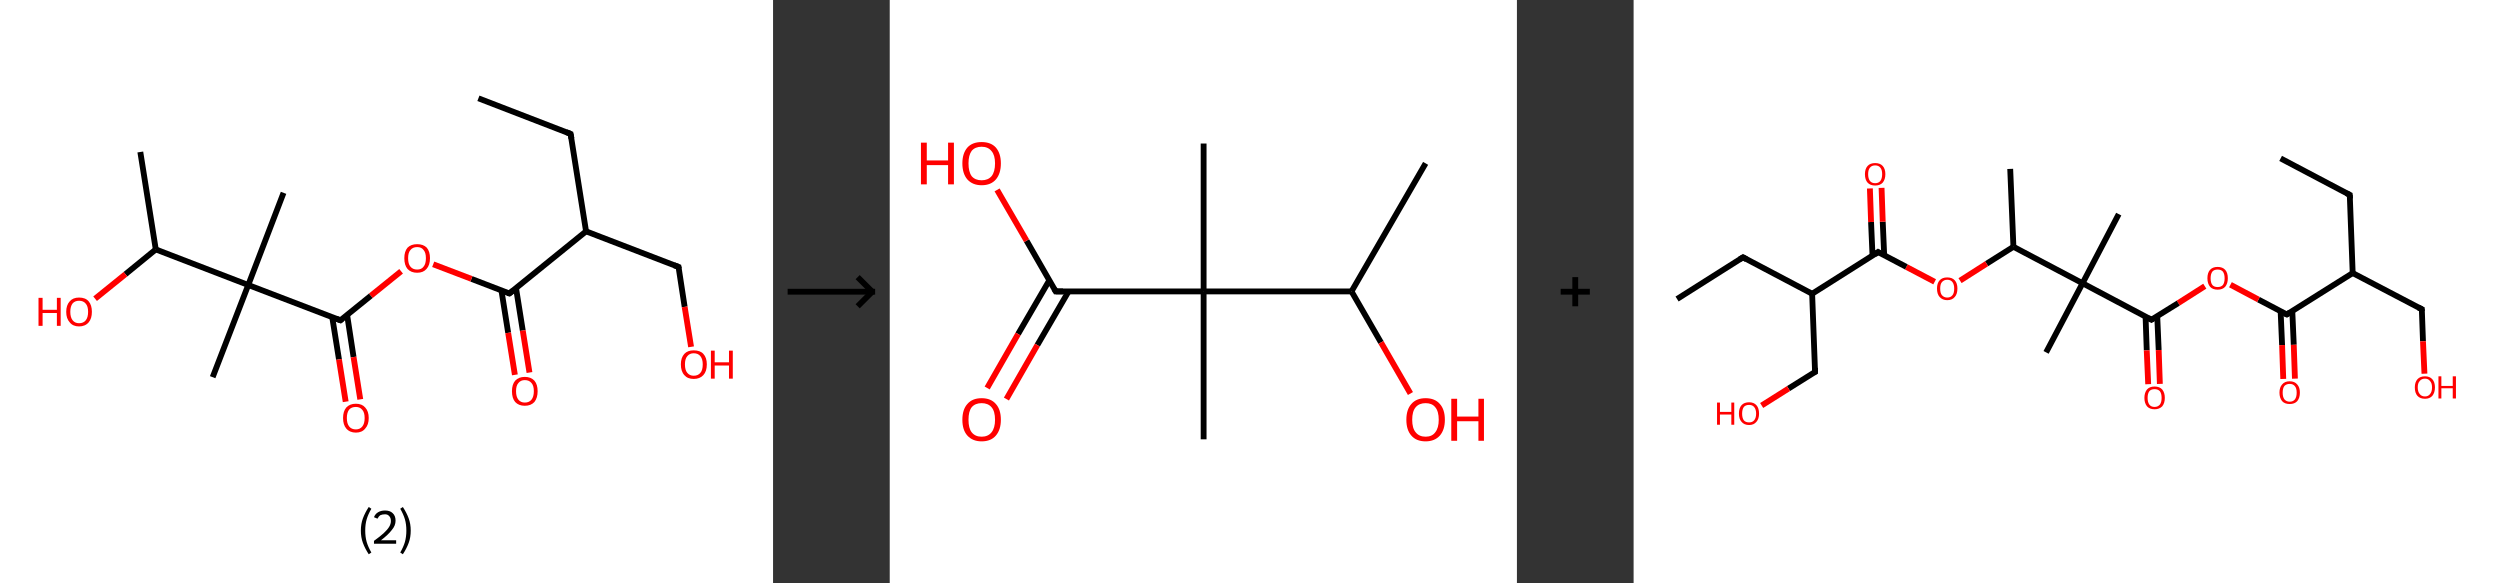 <?xml version='1.0' encoding='ASCII' standalone='yes'?>
<svg xmlns="http://www.w3.org/2000/svg" xmlns:xlink="http://www.w3.org/1999/xlink" version="1.1" width="857.0px" viewBox="0 0 857.0 200.0" height="200.0px">
  <rect x="0" y="0" width="857.0" height="200.0" fill="#333333" stroke="none"/>
  <g>
    <g transform="translate(0, 0) scale(1 1) "><!-- END OF HEADER -->
<rect style="opacity:1.0;fill:#FFFFFF;stroke:none" width="265.0" height="200.0" x="0.0" y="0.0"> </rect>
<path class="bond-0 atom-0 atom-1" d="M 164.0,33.7 L 195.6,45.9" style="fill:none;fill-rule:evenodd;stroke:#000000;stroke-width:2.0px;stroke-linecap:butt;stroke-linejoin:miter;stroke-opacity:1"/>
<path class="bond-1 atom-1 atom-2" d="M 195.6,45.9 L 200.9,79.3" style="fill:none;fill-rule:evenodd;stroke:#000000;stroke-width:2.0px;stroke-linecap:butt;stroke-linejoin:miter;stroke-opacity:1"/>
<path class="bond-2 atom-2 atom-3" d="M 200.9,79.3 L 232.6,91.5" style="fill:none;fill-rule:evenodd;stroke:#000000;stroke-width:2.0px;stroke-linecap:butt;stroke-linejoin:miter;stroke-opacity:1"/>
<path class="bond-3 atom-3 atom-4" d="M 232.6,91.5 L 234.7,105.2" style="fill:none;fill-rule:evenodd;stroke:#000000;stroke-width:2.0px;stroke-linecap:butt;stroke-linejoin:miter;stroke-opacity:1"/>
<path class="bond-3 atom-3 atom-4" d="M 234.7,105.2 L 236.9,118.9" style="fill:none;fill-rule:evenodd;stroke:#FF0000;stroke-width:2.0px;stroke-linecap:butt;stroke-linejoin:miter;stroke-opacity:1"/>
<path class="bond-4 atom-2 atom-5" d="M 200.9,79.3 L 174.6,100.6" style="fill:none;fill-rule:evenodd;stroke:#000000;stroke-width:2.0px;stroke-linecap:butt;stroke-linejoin:miter;stroke-opacity:1"/>
<path class="bond-5 atom-5 atom-6" d="M 171.9,99.6 L 174.2,114.1" style="fill:none;fill-rule:evenodd;stroke:#000000;stroke-width:2.0px;stroke-linecap:butt;stroke-linejoin:miter;stroke-opacity:1"/>
<path class="bond-5 atom-5 atom-6" d="M 174.2,114.1 L 176.5,128.5" style="fill:none;fill-rule:evenodd;stroke:#FF0000;stroke-width:2.0px;stroke-linecap:butt;stroke-linejoin:miter;stroke-opacity:1"/>
<path class="bond-5 atom-5 atom-6" d="M 176.9,98.8 L 179.2,113.3" style="fill:none;fill-rule:evenodd;stroke:#000000;stroke-width:2.0px;stroke-linecap:butt;stroke-linejoin:miter;stroke-opacity:1"/>
<path class="bond-5 atom-5 atom-6" d="M 179.2,113.3 L 181.5,127.7" style="fill:none;fill-rule:evenodd;stroke:#FF0000;stroke-width:2.0px;stroke-linecap:butt;stroke-linejoin:miter;stroke-opacity:1"/>
<path class="bond-6 atom-5 atom-7" d="M 174.6,100.6 L 161.6,95.6" style="fill:none;fill-rule:evenodd;stroke:#000000;stroke-width:2.0px;stroke-linecap:butt;stroke-linejoin:miter;stroke-opacity:1"/>
<path class="bond-6 atom-5 atom-7" d="M 161.6,95.6 L 148.5,90.6" style="fill:none;fill-rule:evenodd;stroke:#FF0000;stroke-width:2.0px;stroke-linecap:butt;stroke-linejoin:miter;stroke-opacity:1"/>
<path class="bond-7 atom-7 atom-8" d="M 137.5,93.0 L 127.1,101.4" style="fill:none;fill-rule:evenodd;stroke:#FF0000;stroke-width:2.0px;stroke-linecap:butt;stroke-linejoin:miter;stroke-opacity:1"/>
<path class="bond-7 atom-7 atom-8" d="M 127.1,101.4 L 116.7,109.8" style="fill:none;fill-rule:evenodd;stroke:#000000;stroke-width:2.0px;stroke-linecap:butt;stroke-linejoin:miter;stroke-opacity:1"/>
<path class="bond-8 atom-8 atom-9" d="M 113.9,108.8 L 116.2,123.2" style="fill:none;fill-rule:evenodd;stroke:#000000;stroke-width:2.0px;stroke-linecap:butt;stroke-linejoin:miter;stroke-opacity:1"/>
<path class="bond-8 atom-8 atom-9" d="M 116.2,123.2 L 118.5,137.7" style="fill:none;fill-rule:evenodd;stroke:#FF0000;stroke-width:2.0px;stroke-linecap:butt;stroke-linejoin:miter;stroke-opacity:1"/>
<path class="bond-8 atom-8 atom-9" d="M 119.0,108.0 L 121.2,122.4" style="fill:none;fill-rule:evenodd;stroke:#000000;stroke-width:2.0px;stroke-linecap:butt;stroke-linejoin:miter;stroke-opacity:1"/>
<path class="bond-8 atom-8 atom-9" d="M 121.2,122.4 L 123.5,136.9" style="fill:none;fill-rule:evenodd;stroke:#FF0000;stroke-width:2.0px;stroke-linecap:butt;stroke-linejoin:miter;stroke-opacity:1"/>
<path class="bond-9 atom-8 atom-10" d="M 116.7,109.8 L 85.1,97.7" style="fill:none;fill-rule:evenodd;stroke:#000000;stroke-width:2.0px;stroke-linecap:butt;stroke-linejoin:miter;stroke-opacity:1"/>
<path class="bond-10 atom-10 atom-11" d="M 85.1,97.7 L 72.9,129.3" style="fill:none;fill-rule:evenodd;stroke:#000000;stroke-width:2.0px;stroke-linecap:butt;stroke-linejoin:miter;stroke-opacity:1"/>
<path class="bond-11 atom-10 atom-12" d="M 85.1,97.7 L 97.2,66.1" style="fill:none;fill-rule:evenodd;stroke:#000000;stroke-width:2.0px;stroke-linecap:butt;stroke-linejoin:miter;stroke-opacity:1"/>
<path class="bond-12 atom-10 atom-13" d="M 85.1,97.7 L 53.4,85.5" style="fill:none;fill-rule:evenodd;stroke:#000000;stroke-width:2.0px;stroke-linecap:butt;stroke-linejoin:miter;stroke-opacity:1"/>
<path class="bond-13 atom-13 atom-14" d="M 53.4,85.5 L 48.1,52.1" style="fill:none;fill-rule:evenodd;stroke:#000000;stroke-width:2.0px;stroke-linecap:butt;stroke-linejoin:miter;stroke-opacity:1"/>
<path class="bond-14 atom-13 atom-15" d="M 53.4,85.5 L 43.0,94.0" style="fill:none;fill-rule:evenodd;stroke:#000000;stroke-width:2.0px;stroke-linecap:butt;stroke-linejoin:miter;stroke-opacity:1"/>
<path class="bond-14 atom-13 atom-15" d="M 43.0,94.0 L 32.6,102.4" style="fill:none;fill-rule:evenodd;stroke:#FF0000;stroke-width:2.0px;stroke-linecap:butt;stroke-linejoin:miter;stroke-opacity:1"/>
<path d="M 194.1,45.3 L 195.6,45.9 L 195.9,47.5" style="fill:none;stroke:#000000;stroke-width:2.0px;stroke-linecap:butt;stroke-linejoin:miter;stroke-opacity:1;"/>
<path d="M 231.0,90.9 L 232.6,91.5 L 232.7,92.1" style="fill:none;stroke:#000000;stroke-width:2.0px;stroke-linecap:butt;stroke-linejoin:miter;stroke-opacity:1;"/>
<path d="M 175.9,99.6 L 174.6,100.6 L 174.0,100.4" style="fill:none;stroke:#000000;stroke-width:2.0px;stroke-linecap:butt;stroke-linejoin:miter;stroke-opacity:1;"/>
<path d="M 117.2,109.4 L 116.7,109.8 L 115.1,109.2" style="fill:none;stroke:#000000;stroke-width:2.0px;stroke-linecap:butt;stroke-linejoin:miter;stroke-opacity:1;"/>
<path class="atom-4" d="M 233.4 124.9 Q 233.4 122.6, 234.6 121.3 Q 235.7 120.1, 237.8 120.1 Q 240.0 120.1, 241.1 121.3 Q 242.3 122.6, 242.3 124.9 Q 242.3 127.3, 241.1 128.6 Q 239.9 129.9, 237.8 129.9 Q 235.7 129.9, 234.6 128.6 Q 233.4 127.3, 233.4 124.9 M 237.8 128.8 Q 239.3 128.8, 240.1 127.8 Q 240.9 126.9, 240.9 124.9 Q 240.9 123.1, 240.1 122.1 Q 239.3 121.1, 237.8 121.1 Q 236.4 121.1, 235.6 122.1 Q 234.8 123.0, 234.8 124.9 Q 234.8 126.9, 235.6 127.8 Q 236.4 128.8, 237.8 128.8 " fill="#FF0000"/>
<path class="atom-4" d="M 243.7 120.2 L 245.0 120.2 L 245.0 124.2 L 249.9 124.2 L 249.9 120.2 L 251.2 120.2 L 251.2 129.8 L 249.9 129.8 L 249.9 125.3 L 245.0 125.3 L 245.0 129.8 L 243.7 129.8 L 243.7 120.2 " fill="#FF0000"/>
<path class="atom-6" d="M 175.5 134.1 Q 175.5 131.8, 176.6 130.5 Q 177.8 129.2, 179.9 129.2 Q 182.0 129.2, 183.2 130.5 Q 184.3 131.8, 184.3 134.1 Q 184.3 136.4, 183.2 137.8 Q 182.0 139.1, 179.9 139.1 Q 177.8 139.1, 176.6 137.8 Q 175.5 136.5, 175.5 134.1 M 179.9 138.0 Q 181.4 138.0, 182.2 137.0 Q 183.0 136.0, 183.0 134.1 Q 183.0 132.2, 182.2 131.3 Q 181.4 130.3, 179.9 130.3 Q 178.5 130.3, 177.7 131.3 Q 176.9 132.2, 176.9 134.1 Q 176.9 136.0, 177.7 137.0 Q 178.5 138.0, 179.9 138.0 " fill="#FF0000"/>
<path class="atom-7" d="M 138.6 88.5 Q 138.6 86.2, 139.7 84.9 Q 140.9 83.7, 143.0 83.7 Q 145.1 83.7, 146.3 84.9 Q 147.4 86.2, 147.4 88.5 Q 147.4 90.9, 146.2 92.2 Q 145.1 93.5, 143.0 93.5 Q 140.9 93.5, 139.7 92.2 Q 138.6 90.9, 138.6 88.5 M 143.0 92.4 Q 144.5 92.4, 145.2 91.4 Q 146.0 90.5, 146.0 88.5 Q 146.0 86.6, 145.2 85.7 Q 144.5 84.7, 143.0 84.7 Q 141.5 84.7, 140.7 85.7 Q 139.9 86.6, 139.9 88.5 Q 139.9 90.5, 140.7 91.4 Q 141.5 92.4, 143.0 92.4 " fill="#FF0000"/>
<path class="atom-9" d="M 117.6 143.3 Q 117.6 141.0, 118.7 139.7 Q 119.9 138.4, 122.0 138.4 Q 124.1 138.4, 125.2 139.7 Q 126.4 141.0, 126.4 143.3 Q 126.4 145.6, 125.2 146.9 Q 124.1 148.3, 122.0 148.3 Q 119.9 148.3, 118.7 146.9 Q 117.6 145.6, 117.6 143.3 M 122.0 147.2 Q 123.4 147.2, 124.2 146.2 Q 125.0 145.2, 125.0 143.3 Q 125.0 141.4, 124.2 140.5 Q 123.4 139.5, 122.0 139.5 Q 120.5 139.5, 119.7 140.4 Q 118.9 141.4, 118.9 143.3 Q 118.9 145.2, 119.7 146.2 Q 120.5 147.2, 122.0 147.2 " fill="#FF0000"/>
<path class="atom-15" d="M 13.2 102.1 L 14.6 102.1 L 14.6 106.2 L 19.5 106.2 L 19.5 102.1 L 20.8 102.1 L 20.8 111.7 L 19.5 111.7 L 19.5 107.3 L 14.6 107.3 L 14.6 111.7 L 13.2 111.7 L 13.2 102.1 " fill="#FF0000"/>
<path class="atom-15" d="M 22.7 106.9 Q 22.7 104.6, 23.9 103.3 Q 25.0 102.0, 27.1 102.0 Q 29.3 102.0, 30.4 103.3 Q 31.5 104.6, 31.5 106.9 Q 31.5 109.2, 30.4 110.5 Q 29.2 111.9, 27.1 111.9 Q 25.0 111.9, 23.9 110.5 Q 22.7 109.2, 22.7 106.9 M 27.1 110.8 Q 28.6 110.8, 29.4 109.8 Q 30.2 108.8, 30.2 106.9 Q 30.2 105.0, 29.4 104.1 Q 28.6 103.1, 27.1 103.1 Q 25.7 103.1, 24.9 104.0 Q 24.1 105.0, 24.1 106.9 Q 24.1 108.8, 24.9 109.8 Q 25.7 110.8, 27.1 110.8 " fill="#FF0000"/>
<path class="legend" d="M 123.7 181.9 Q 123.7 179.6, 124.4 177.7 Q 125.1 175.8, 126.4 173.8 L 127.3 174.4 Q 126.2 176.3, 125.7 178.0 Q 125.2 179.7, 125.2 181.9 Q 125.2 184.0, 125.7 185.8 Q 126.2 187.5, 127.3 189.4 L 126.4 190.0 Q 125.1 188.0, 124.4 186.1 Q 123.7 184.2, 123.7 181.9 " fill="#000000"/>
<path class="legend" d="M 128.2 177.3 Q 128.6 176.2, 129.6 175.6 Q 130.6 175.0, 132.0 175.0 Q 133.7 175.0, 134.6 175.9 Q 135.6 176.8, 135.6 178.5 Q 135.6 180.2, 134.3 181.7 Q 133.1 183.3, 130.6 185.2 L 135.8 185.2 L 135.8 186.4 L 128.2 186.4 L 128.2 185.4 Q 130.3 183.9, 131.5 182.8 Q 132.8 181.6, 133.4 180.6 Q 134.0 179.6, 134.0 178.6 Q 134.0 177.5, 133.4 176.9 Q 132.9 176.3, 132.0 176.3 Q 131.1 176.3, 130.4 176.6 Q 129.8 177.0, 129.4 177.8 L 128.2 177.3 " fill="#000000"/>
<path class="legend" d="M 140.8 181.9 Q 140.8 184.2, 140.1 186.1 Q 139.4 188.0, 138.1 190.0 L 137.2 189.4 Q 138.3 187.5, 138.8 185.8 Q 139.3 184.0, 139.3 181.9 Q 139.3 179.7, 138.8 178.0 Q 138.3 176.3, 137.2 174.4 L 138.1 173.8 Q 139.4 175.8, 140.1 177.7 Q 140.8 179.6, 140.8 181.9 " fill="#000000"/>
</g>
    <g transform="translate(265.0, 0) scale(1 1) "><line x1="5" y1="100" x2="35" y2="100" style="stroke:rgb(0,0,0);stroke-width:2"/>
  <line x1="34" y1="100" x2="29" y2="95" style="stroke:rgb(0,0,0);stroke-width:2"/>
  <line x1="34" y1="100" x2="29" y2="105" style="stroke:rgb(0,0,0);stroke-width:2"/>
</g>
    <g transform="translate(305.0, 0) scale(1 1) "><!-- END OF HEADER -->
<rect style="opacity:1.0;fill:#FFFFFF;stroke:none" width="215.0" height="200.0" x="0.0" y="0.0"> </rect>
<path class="bond-0 atom-0 atom-1" d="M 183.7,56.0 L 158.3,99.9" style="fill:none;fill-rule:evenodd;stroke:#000000;stroke-width:2.0px;stroke-linecap:butt;stroke-linejoin:miter;stroke-opacity:1"/>
<path class="bond-1 atom-1 atom-2" d="M 158.3,99.9 L 168.4,117.4" style="fill:none;fill-rule:evenodd;stroke:#000000;stroke-width:2.0px;stroke-linecap:butt;stroke-linejoin:miter;stroke-opacity:1"/>
<path class="bond-1 atom-1 atom-2" d="M 168.4,117.4 L 178.5,134.9" style="fill:none;fill-rule:evenodd;stroke:#FF0000;stroke-width:2.0px;stroke-linecap:butt;stroke-linejoin:miter;stroke-opacity:1"/>
<path class="bond-2 atom-1 atom-3" d="M 158.3,99.9 L 107.6,99.9" style="fill:none;fill-rule:evenodd;stroke:#000000;stroke-width:2.0px;stroke-linecap:butt;stroke-linejoin:miter;stroke-opacity:1"/>
<path class="bond-3 atom-3 atom-4" d="M 107.6,99.9 L 107.6,49.2" style="fill:none;fill-rule:evenodd;stroke:#000000;stroke-width:2.0px;stroke-linecap:butt;stroke-linejoin:miter;stroke-opacity:1"/>
<path class="bond-4 atom-3 atom-5" d="M 107.6,99.9 L 107.6,150.6" style="fill:none;fill-rule:evenodd;stroke:#000000;stroke-width:2.0px;stroke-linecap:butt;stroke-linejoin:miter;stroke-opacity:1"/>
<path class="bond-5 atom-3 atom-6" d="M 107.6,99.9 L 56.9,99.9" style="fill:none;fill-rule:evenodd;stroke:#000000;stroke-width:2.0px;stroke-linecap:butt;stroke-linejoin:miter;stroke-opacity:1"/>
<path class="bond-6 atom-6 atom-7" d="M 54.7,96.1 L 44.0,114.5" style="fill:none;fill-rule:evenodd;stroke:#000000;stroke-width:2.0px;stroke-linecap:butt;stroke-linejoin:miter;stroke-opacity:1"/>
<path class="bond-6 atom-6 atom-7" d="M 44.0,114.5 L 33.4,133.0" style="fill:none;fill-rule:evenodd;stroke:#FF0000;stroke-width:2.0px;stroke-linecap:butt;stroke-linejoin:miter;stroke-opacity:1"/>
<path class="bond-6 atom-6 atom-7" d="M 61.3,99.9 L 50.6,118.3" style="fill:none;fill-rule:evenodd;stroke:#000000;stroke-width:2.0px;stroke-linecap:butt;stroke-linejoin:miter;stroke-opacity:1"/>
<path class="bond-6 atom-6 atom-7" d="M 50.6,118.3 L 40.0,136.8" style="fill:none;fill-rule:evenodd;stroke:#FF0000;stroke-width:2.0px;stroke-linecap:butt;stroke-linejoin:miter;stroke-opacity:1"/>
<path class="bond-7 atom-6 atom-8" d="M 56.9,99.9 L 46.9,82.5" style="fill:none;fill-rule:evenodd;stroke:#000000;stroke-width:2.0px;stroke-linecap:butt;stroke-linejoin:miter;stroke-opacity:1"/>
<path class="bond-7 atom-6 atom-8" d="M 46.9,82.5 L 36.8,65.1" style="fill:none;fill-rule:evenodd;stroke:#FF0000;stroke-width:2.0px;stroke-linecap:butt;stroke-linejoin:miter;stroke-opacity:1"/>
<path d="M 59.4,99.9 L 56.9,99.9 L 56.4,99.0" style="fill:none;stroke:#000000;stroke-width:2.0px;stroke-linecap:butt;stroke-linejoin:miter;stroke-opacity:1;"/>
<path class="atom-2" d="M 177.1 143.9 Q 177.1 140.4, 178.8 138.5 Q 180.5 136.5, 183.7 136.5 Q 186.9 136.5, 188.6 138.5 Q 190.3 140.4, 190.3 143.9 Q 190.3 147.3, 188.6 149.3 Q 186.8 151.3, 183.7 151.3 Q 180.5 151.3, 178.8 149.3 Q 177.1 147.4, 177.1 143.9 M 183.7 149.7 Q 185.9 149.7, 187.0 148.2 Q 188.2 146.7, 188.2 143.9 Q 188.2 141.0, 187.0 139.6 Q 185.9 138.2, 183.7 138.2 Q 181.5 138.2, 180.3 139.6 Q 179.1 141.0, 179.1 143.9 Q 179.1 146.8, 180.3 148.2 Q 181.5 149.7, 183.7 149.7 " fill="#FF0000"/>
<path class="atom-2" d="M 192.5 136.7 L 194.5 136.7 L 194.5 142.8 L 201.8 142.8 L 201.8 136.7 L 203.7 136.7 L 203.7 151.1 L 201.8 151.1 L 201.8 144.4 L 194.5 144.4 L 194.5 151.1 L 192.5 151.1 L 192.5 136.7 " fill="#FF0000"/>
<path class="atom-7" d="M 24.9 143.9 Q 24.9 140.4, 26.6 138.5 Q 28.3 136.5, 31.5 136.5 Q 34.7 136.5, 36.4 138.5 Q 38.1 140.4, 38.1 143.9 Q 38.1 147.3, 36.4 149.3 Q 34.7 151.3, 31.5 151.3 Q 28.4 151.3, 26.6 149.3 Q 24.9 147.4, 24.9 143.9 M 31.5 149.7 Q 33.7 149.7, 34.9 148.2 Q 36.1 146.7, 36.1 143.9 Q 36.1 141.0, 34.9 139.6 Q 33.7 138.2, 31.5 138.2 Q 29.3 138.2, 28.1 139.6 Q 27.0 141.0, 27.0 143.9 Q 27.0 146.8, 28.1 148.2 Q 29.3 149.7, 31.5 149.7 " fill="#FF0000"/>
<path class="atom-8" d="M 10.7 48.9 L 12.7 48.9 L 12.7 55.0 L 20.0 55.0 L 20.0 48.9 L 22.0 48.9 L 22.0 63.2 L 20.0 63.2 L 20.0 56.6 L 12.7 56.6 L 12.7 63.2 L 10.7 63.2 L 10.7 48.9 " fill="#FF0000"/>
<path class="atom-8" d="M 24.9 56.0 Q 24.9 52.6, 26.6 50.6 Q 28.3 48.7, 31.5 48.7 Q 34.7 48.7, 36.4 50.6 Q 38.1 52.6, 38.1 56.0 Q 38.1 59.5, 36.4 61.5 Q 34.7 63.5, 31.5 63.5 Q 28.4 63.5, 26.6 61.5 Q 24.9 59.5, 24.9 56.0 M 31.5 61.8 Q 33.7 61.8, 34.9 60.4 Q 36.1 58.9, 36.1 56.0 Q 36.1 53.2, 34.9 51.8 Q 33.7 50.3, 31.5 50.3 Q 29.3 50.3, 28.1 51.7 Q 27.0 53.2, 27.0 56.0 Q 27.0 58.9, 28.1 60.4 Q 29.3 61.8, 31.5 61.8 " fill="#FF0000"/>
</g>
    <g transform="translate(520.0, 0) scale(1 1) "><line x1="15" y1="100" x2="25" y2="100" style="stroke:rgb(0,0,0);stroke-width:2"/>
  <line x1="20" y1="95" x2="20" y2="105" style="stroke:rgb(0,0,0);stroke-width:2"/>
</g>
    <g transform="translate(560.0, 0) scale(1 1) "><!-- END OF HEADER -->
<rect style="opacity:1.0;fill:#FFFFFF;stroke:none" width="297.0" height="200.0" x="0.0" y="0.0"> </rect>
<path class="bond-0 atom-0 atom-1" d="M 221.8,54.3 L 245.5,66.8" style="fill:none;fill-rule:evenodd;stroke:#000000;stroke-width:2.0px;stroke-linecap:butt;stroke-linejoin:miter;stroke-opacity:1"/>
<path class="bond-1 atom-1 atom-2" d="M 245.5,66.8 L 246.5,93.6" style="fill:none;fill-rule:evenodd;stroke:#000000;stroke-width:2.0px;stroke-linecap:butt;stroke-linejoin:miter;stroke-opacity:1"/>
<path class="bond-2 atom-2 atom-3" d="M 246.5,93.6 L 270.2,106.0" style="fill:none;fill-rule:evenodd;stroke:#000000;stroke-width:2.0px;stroke-linecap:butt;stroke-linejoin:miter;stroke-opacity:1"/>
<path class="bond-3 atom-3 atom-4" d="M 270.2,106.0 L 270.6,117.0" style="fill:none;fill-rule:evenodd;stroke:#000000;stroke-width:2.0px;stroke-linecap:butt;stroke-linejoin:miter;stroke-opacity:1"/>
<path class="bond-3 atom-3 atom-4" d="M 270.6,117.0 L 271.1,128.1" style="fill:none;fill-rule:evenodd;stroke:#FF0000;stroke-width:2.0px;stroke-linecap:butt;stroke-linejoin:miter;stroke-opacity:1"/>
<path class="bond-4 atom-2 atom-5" d="M 246.5,93.6 L 223.9,107.8" style="fill:none;fill-rule:evenodd;stroke:#000000;stroke-width:2.0px;stroke-linecap:butt;stroke-linejoin:miter;stroke-opacity:1"/>
<path class="bond-5 atom-5 atom-6" d="M 221.8,106.7 L 222.3,118.3" style="fill:none;fill-rule:evenodd;stroke:#000000;stroke-width:2.0px;stroke-linecap:butt;stroke-linejoin:miter;stroke-opacity:1"/>
<path class="bond-5 atom-5 atom-6" d="M 222.3,118.3 L 222.7,129.9" style="fill:none;fill-rule:evenodd;stroke:#FF0000;stroke-width:2.0px;stroke-linecap:butt;stroke-linejoin:miter;stroke-opacity:1"/>
<path class="bond-5 atom-5 atom-6" d="M 225.8,106.6 L 226.3,118.2" style="fill:none;fill-rule:evenodd;stroke:#000000;stroke-width:2.0px;stroke-linecap:butt;stroke-linejoin:miter;stroke-opacity:1"/>
<path class="bond-5 atom-5 atom-6" d="M 226.3,118.2 L 226.7,129.8" style="fill:none;fill-rule:evenodd;stroke:#FF0000;stroke-width:2.0px;stroke-linecap:butt;stroke-linejoin:miter;stroke-opacity:1"/>
<path class="bond-6 atom-5 atom-7" d="M 223.9,107.8 L 214.2,102.7" style="fill:none;fill-rule:evenodd;stroke:#000000;stroke-width:2.0px;stroke-linecap:butt;stroke-linejoin:miter;stroke-opacity:1"/>
<path class="bond-6 atom-5 atom-7" d="M 214.2,102.7 L 204.6,97.6" style="fill:none;fill-rule:evenodd;stroke:#FF0000;stroke-width:2.0px;stroke-linecap:butt;stroke-linejoin:miter;stroke-opacity:1"/>
<path class="bond-7 atom-7 atom-8" d="M 195.8,98.1 L 186.7,103.9" style="fill:none;fill-rule:evenodd;stroke:#FF0000;stroke-width:2.0px;stroke-linecap:butt;stroke-linejoin:miter;stroke-opacity:1"/>
<path class="bond-7 atom-7 atom-8" d="M 186.7,103.9 L 177.5,109.6" style="fill:none;fill-rule:evenodd;stroke:#000000;stroke-width:2.0px;stroke-linecap:butt;stroke-linejoin:miter;stroke-opacity:1"/>
<path class="bond-8 atom-8 atom-9" d="M 175.5,108.5 L 175.9,120.1" style="fill:none;fill-rule:evenodd;stroke:#000000;stroke-width:2.0px;stroke-linecap:butt;stroke-linejoin:miter;stroke-opacity:1"/>
<path class="bond-8 atom-8 atom-9" d="M 175.9,120.1 L 176.4,131.7" style="fill:none;fill-rule:evenodd;stroke:#FF0000;stroke-width:2.0px;stroke-linecap:butt;stroke-linejoin:miter;stroke-opacity:1"/>
<path class="bond-8 atom-8 atom-9" d="M 179.5,108.4 L 180.0,120.0" style="fill:none;fill-rule:evenodd;stroke:#000000;stroke-width:2.0px;stroke-linecap:butt;stroke-linejoin:miter;stroke-opacity:1"/>
<path class="bond-8 atom-8 atom-9" d="M 180.0,120.0 L 180.4,131.6" style="fill:none;fill-rule:evenodd;stroke:#FF0000;stroke-width:2.0px;stroke-linecap:butt;stroke-linejoin:miter;stroke-opacity:1"/>
<path class="bond-9 atom-8 atom-10" d="M 177.5,109.6 L 153.9,97.1" style="fill:none;fill-rule:evenodd;stroke:#000000;stroke-width:2.0px;stroke-linecap:butt;stroke-linejoin:miter;stroke-opacity:1"/>
<path class="bond-10 atom-10 atom-11" d="M 153.9,97.1 L 141.4,120.8" style="fill:none;fill-rule:evenodd;stroke:#000000;stroke-width:2.0px;stroke-linecap:butt;stroke-linejoin:miter;stroke-opacity:1"/>
<path class="bond-11 atom-10 atom-12" d="M 153.9,97.1 L 166.3,73.4" style="fill:none;fill-rule:evenodd;stroke:#000000;stroke-width:2.0px;stroke-linecap:butt;stroke-linejoin:miter;stroke-opacity:1"/>
<path class="bond-12 atom-10 atom-13" d="M 153.9,97.1 L 130.2,84.6" style="fill:none;fill-rule:evenodd;stroke:#000000;stroke-width:2.0px;stroke-linecap:butt;stroke-linejoin:miter;stroke-opacity:1"/>
<path class="bond-13 atom-13 atom-14" d="M 130.2,84.6 L 129.1,57.9" style="fill:none;fill-rule:evenodd;stroke:#000000;stroke-width:2.0px;stroke-linecap:butt;stroke-linejoin:miter;stroke-opacity:1"/>
<path class="bond-14 atom-13 atom-15" d="M 130.2,84.6 L 121.0,90.4" style="fill:none;fill-rule:evenodd;stroke:#000000;stroke-width:2.0px;stroke-linecap:butt;stroke-linejoin:miter;stroke-opacity:1"/>
<path class="bond-14 atom-13 atom-15" d="M 121.0,90.4 L 111.9,96.2" style="fill:none;fill-rule:evenodd;stroke:#FF0000;stroke-width:2.0px;stroke-linecap:butt;stroke-linejoin:miter;stroke-opacity:1"/>
<path class="bond-15 atom-15 atom-16" d="M 103.2,96.6 L 93.5,91.5" style="fill:none;fill-rule:evenodd;stroke:#FF0000;stroke-width:2.0px;stroke-linecap:butt;stroke-linejoin:miter;stroke-opacity:1"/>
<path class="bond-15 atom-15 atom-16" d="M 93.5,91.5 L 83.8,86.4" style="fill:none;fill-rule:evenodd;stroke:#000000;stroke-width:2.0px;stroke-linecap:butt;stroke-linejoin:miter;stroke-opacity:1"/>
<path class="bond-16 atom-16 atom-17" d="M 85.9,87.5 L 85.4,76.0" style="fill:none;fill-rule:evenodd;stroke:#000000;stroke-width:2.0px;stroke-linecap:butt;stroke-linejoin:miter;stroke-opacity:1"/>
<path class="bond-16 atom-16 atom-17" d="M 85.4,76.0 L 85.0,64.4" style="fill:none;fill-rule:evenodd;stroke:#FF0000;stroke-width:2.0px;stroke-linecap:butt;stroke-linejoin:miter;stroke-opacity:1"/>
<path class="bond-16 atom-16 atom-17" d="M 81.9,87.7 L 81.4,76.1" style="fill:none;fill-rule:evenodd;stroke:#000000;stroke-width:2.0px;stroke-linecap:butt;stroke-linejoin:miter;stroke-opacity:1"/>
<path class="bond-16 atom-16 atom-17" d="M 81.4,76.1 L 81.0,64.6" style="fill:none;fill-rule:evenodd;stroke:#FF0000;stroke-width:2.0px;stroke-linecap:butt;stroke-linejoin:miter;stroke-opacity:1"/>
<path class="bond-17 atom-16 atom-18" d="M 83.8,86.4 L 61.2,100.7" style="fill:none;fill-rule:evenodd;stroke:#000000;stroke-width:2.0px;stroke-linecap:butt;stroke-linejoin:miter;stroke-opacity:1"/>
<path class="bond-18 atom-18 atom-19" d="M 61.2,100.7 L 37.5,88.2" style="fill:none;fill-rule:evenodd;stroke:#000000;stroke-width:2.0px;stroke-linecap:butt;stroke-linejoin:miter;stroke-opacity:1"/>
<path class="bond-19 atom-19 atom-20" d="M 37.5,88.2 L 14.9,102.5" style="fill:none;fill-rule:evenodd;stroke:#000000;stroke-width:2.0px;stroke-linecap:butt;stroke-linejoin:miter;stroke-opacity:1"/>
<path class="bond-20 atom-18 atom-21" d="M 61.2,100.7 L 62.2,127.5" style="fill:none;fill-rule:evenodd;stroke:#000000;stroke-width:2.0px;stroke-linecap:butt;stroke-linejoin:miter;stroke-opacity:1"/>
<path class="bond-21 atom-21 atom-22" d="M 62.2,127.5 L 53.1,133.2" style="fill:none;fill-rule:evenodd;stroke:#000000;stroke-width:2.0px;stroke-linecap:butt;stroke-linejoin:miter;stroke-opacity:1"/>
<path class="bond-21 atom-21 atom-22" d="M 53.1,133.2 L 43.9,139.0" style="fill:none;fill-rule:evenodd;stroke:#FF0000;stroke-width:2.0px;stroke-linecap:butt;stroke-linejoin:miter;stroke-opacity:1"/>
<path d="M 244.3,66.2 L 245.5,66.8 L 245.6,68.1" style="fill:none;stroke:#000000;stroke-width:2.0px;stroke-linecap:butt;stroke-linejoin:miter;stroke-opacity:1;"/>
<path d="M 269.0,105.4 L 270.2,106.0 L 270.2,106.6" style="fill:none;stroke:#000000;stroke-width:2.0px;stroke-linecap:butt;stroke-linejoin:miter;stroke-opacity:1;"/>
<path d="M 225.0,107.1 L 223.9,107.8 L 223.4,107.6" style="fill:none;stroke:#000000;stroke-width:2.0px;stroke-linecap:butt;stroke-linejoin:miter;stroke-opacity:1;"/>
<path d="M 178.0,109.3 L 177.5,109.6 L 176.4,109.0" style="fill:none;stroke:#000000;stroke-width:2.0px;stroke-linecap:butt;stroke-linejoin:miter;stroke-opacity:1;"/>
<path d="M 84.3,86.7 L 83.8,86.4 L 82.7,87.2" style="fill:none;stroke:#000000;stroke-width:2.0px;stroke-linecap:butt;stroke-linejoin:miter;stroke-opacity:1;"/>
<path d="M 38.7,88.9 L 37.5,88.2 L 36.4,88.9" style="fill:none;stroke:#000000;stroke-width:2.0px;stroke-linecap:butt;stroke-linejoin:miter;stroke-opacity:1;"/>
<path d="M 62.2,126.1 L 62.2,127.5 L 61.8,127.7" style="fill:none;stroke:#000000;stroke-width:2.0px;stroke-linecap:butt;stroke-linejoin:miter;stroke-opacity:1;"/>
<path class="atom-4" d="M 267.8 132.8 Q 267.8 131.0, 268.7 130.0 Q 269.6 129.0, 271.3 129.0 Q 272.9 129.0, 273.8 130.0 Q 274.7 131.0, 274.7 132.8 Q 274.7 134.6, 273.8 135.7 Q 272.9 136.7, 271.3 136.7 Q 269.6 136.7, 268.7 135.7 Q 267.8 134.7, 267.8 132.8 M 271.3 135.9 Q 272.4 135.9, 273.0 135.1 Q 273.7 134.3, 273.7 132.8 Q 273.7 131.3, 273.0 130.6 Q 272.4 129.8, 271.3 129.8 Q 270.1 129.8, 269.5 130.6 Q 268.8 131.3, 268.8 132.8 Q 268.8 134.3, 269.5 135.1 Q 270.1 135.9, 271.3 135.9 " fill="#FF0000"/>
<path class="atom-4" d="M 275.9 129.0 L 276.9 129.0 L 276.9 132.3 L 280.8 132.3 L 280.8 129.0 L 281.9 129.0 L 281.9 136.6 L 280.8 136.6 L 280.8 133.1 L 276.9 133.1 L 276.9 136.6 L 275.9 136.6 L 275.9 129.0 " fill="#FF0000"/>
<path class="atom-6" d="M 221.4 134.6 Q 221.4 132.8, 222.3 131.8 Q 223.2 130.7, 224.9 130.7 Q 226.6 130.7, 227.5 131.8 Q 228.4 132.8, 228.4 134.6 Q 228.4 136.4, 227.5 137.5 Q 226.6 138.5, 224.9 138.5 Q 223.2 138.5, 222.3 137.5 Q 221.4 136.4, 221.4 134.6 M 224.9 137.7 Q 226.1 137.7, 226.7 136.9 Q 227.3 136.1, 227.3 134.6 Q 227.3 133.1, 226.7 132.4 Q 226.1 131.6, 224.9 131.6 Q 223.8 131.6, 223.1 132.3 Q 222.5 133.1, 222.5 134.6 Q 222.5 136.1, 223.1 136.9 Q 223.8 137.7, 224.9 137.7 " fill="#FF0000"/>
<path class="atom-7" d="M 196.7 95.4 Q 196.7 93.5, 197.6 92.5 Q 198.5 91.5, 200.2 91.5 Q 201.9 91.5, 202.8 92.5 Q 203.7 93.5, 203.7 95.4 Q 203.7 97.2, 202.8 98.3 Q 201.9 99.3, 200.2 99.3 Q 198.5 99.3, 197.6 98.3 Q 196.7 97.2, 196.7 95.4 M 200.2 98.4 Q 201.4 98.4, 202.0 97.7 Q 202.6 96.9, 202.6 95.4 Q 202.6 93.9, 202.0 93.1 Q 201.4 92.4, 200.2 92.4 Q 199.0 92.4, 198.4 93.1 Q 197.8 93.9, 197.8 95.4 Q 197.8 96.9, 198.4 97.7 Q 199.0 98.4, 200.2 98.4 " fill="#FF0000"/>
<path class="atom-9" d="M 175.1 136.4 Q 175.1 134.6, 176.0 133.5 Q 176.9 132.5, 178.6 132.5 Q 180.3 132.5, 181.2 133.5 Q 182.1 134.6, 182.1 136.4 Q 182.1 138.2, 181.2 139.3 Q 180.2 140.3, 178.6 140.3 Q 176.9 140.3, 176.0 139.3 Q 175.1 138.2, 175.1 136.4 M 178.6 139.5 Q 179.7 139.5, 180.4 138.7 Q 181.0 137.9, 181.0 136.4 Q 181.0 134.9, 180.4 134.1 Q 179.7 133.4, 178.6 133.4 Q 177.4 133.4, 176.8 134.1 Q 176.2 134.9, 176.2 136.4 Q 176.2 137.9, 176.8 138.7 Q 177.4 139.5, 178.6 139.5 " fill="#FF0000"/>
<path class="atom-15" d="M 104.0 98.9 Q 104.0 97.1, 104.9 96.1 Q 105.8 95.1, 107.5 95.1 Q 109.2 95.1, 110.1 96.1 Q 111.0 97.1, 111.0 98.9 Q 111.0 100.8, 110.1 101.8 Q 109.2 102.9, 107.5 102.9 Q 105.9 102.9, 104.9 101.8 Q 104.0 100.8, 104.0 98.9 M 107.5 102.0 Q 108.7 102.0, 109.3 101.2 Q 109.9 100.5, 109.9 98.9 Q 109.9 97.5, 109.3 96.7 Q 108.7 95.9, 107.5 95.9 Q 106.4 95.9, 105.7 96.7 Q 105.1 97.4, 105.1 98.9 Q 105.1 100.5, 105.7 101.2 Q 106.4 102.0, 107.5 102.0 " fill="#FF0000"/>
<path class="atom-17" d="M 79.3 59.7 Q 79.3 57.9, 80.2 56.9 Q 81.1 55.9, 82.8 55.9 Q 84.5 55.9, 85.4 56.9 Q 86.3 57.9, 86.3 59.7 Q 86.3 61.5, 85.4 62.6 Q 84.5 63.6, 82.8 63.6 Q 81.1 63.6, 80.2 62.6 Q 79.3 61.6, 79.3 59.7 M 82.8 62.8 Q 84.0 62.8, 84.6 62.0 Q 85.2 61.2, 85.2 59.7 Q 85.2 58.2, 84.6 57.5 Q 84.0 56.7, 82.8 56.7 Q 81.6 56.7, 81.0 57.5 Q 80.4 58.2, 80.4 59.7 Q 80.4 61.2, 81.0 62.0 Q 81.6 62.8, 82.8 62.8 " fill="#FF0000"/>
<path class="atom-22" d="M 28.6 138.0 L 29.6 138.0 L 29.6 141.2 L 33.5 141.2 L 33.5 138.0 L 34.5 138.0 L 34.5 145.6 L 33.5 145.6 L 33.5 142.1 L 29.6 142.1 L 29.6 145.6 L 28.6 145.6 L 28.6 138.0 " fill="#FF0000"/>
<path class="atom-22" d="M 36.1 141.8 Q 36.1 139.9, 37.0 138.9 Q 37.9 137.9, 39.6 137.9 Q 41.2 137.9, 42.1 138.9 Q 43.0 139.9, 43.0 141.8 Q 43.0 143.6, 42.1 144.6 Q 41.2 145.7, 39.6 145.7 Q 37.9 145.7, 37.0 144.6 Q 36.1 143.6, 36.1 141.8 M 39.6 144.8 Q 40.7 144.8, 41.3 144.1 Q 42.0 143.3, 42.0 141.8 Q 42.0 140.3, 41.3 139.5 Q 40.7 138.8, 39.6 138.8 Q 38.4 138.8, 37.8 139.5 Q 37.2 140.3, 37.2 141.8 Q 37.2 143.3, 37.8 144.1 Q 38.4 144.8, 39.6 144.8 " fill="#FF0000"/>
</g>
  </g>
</svg>
